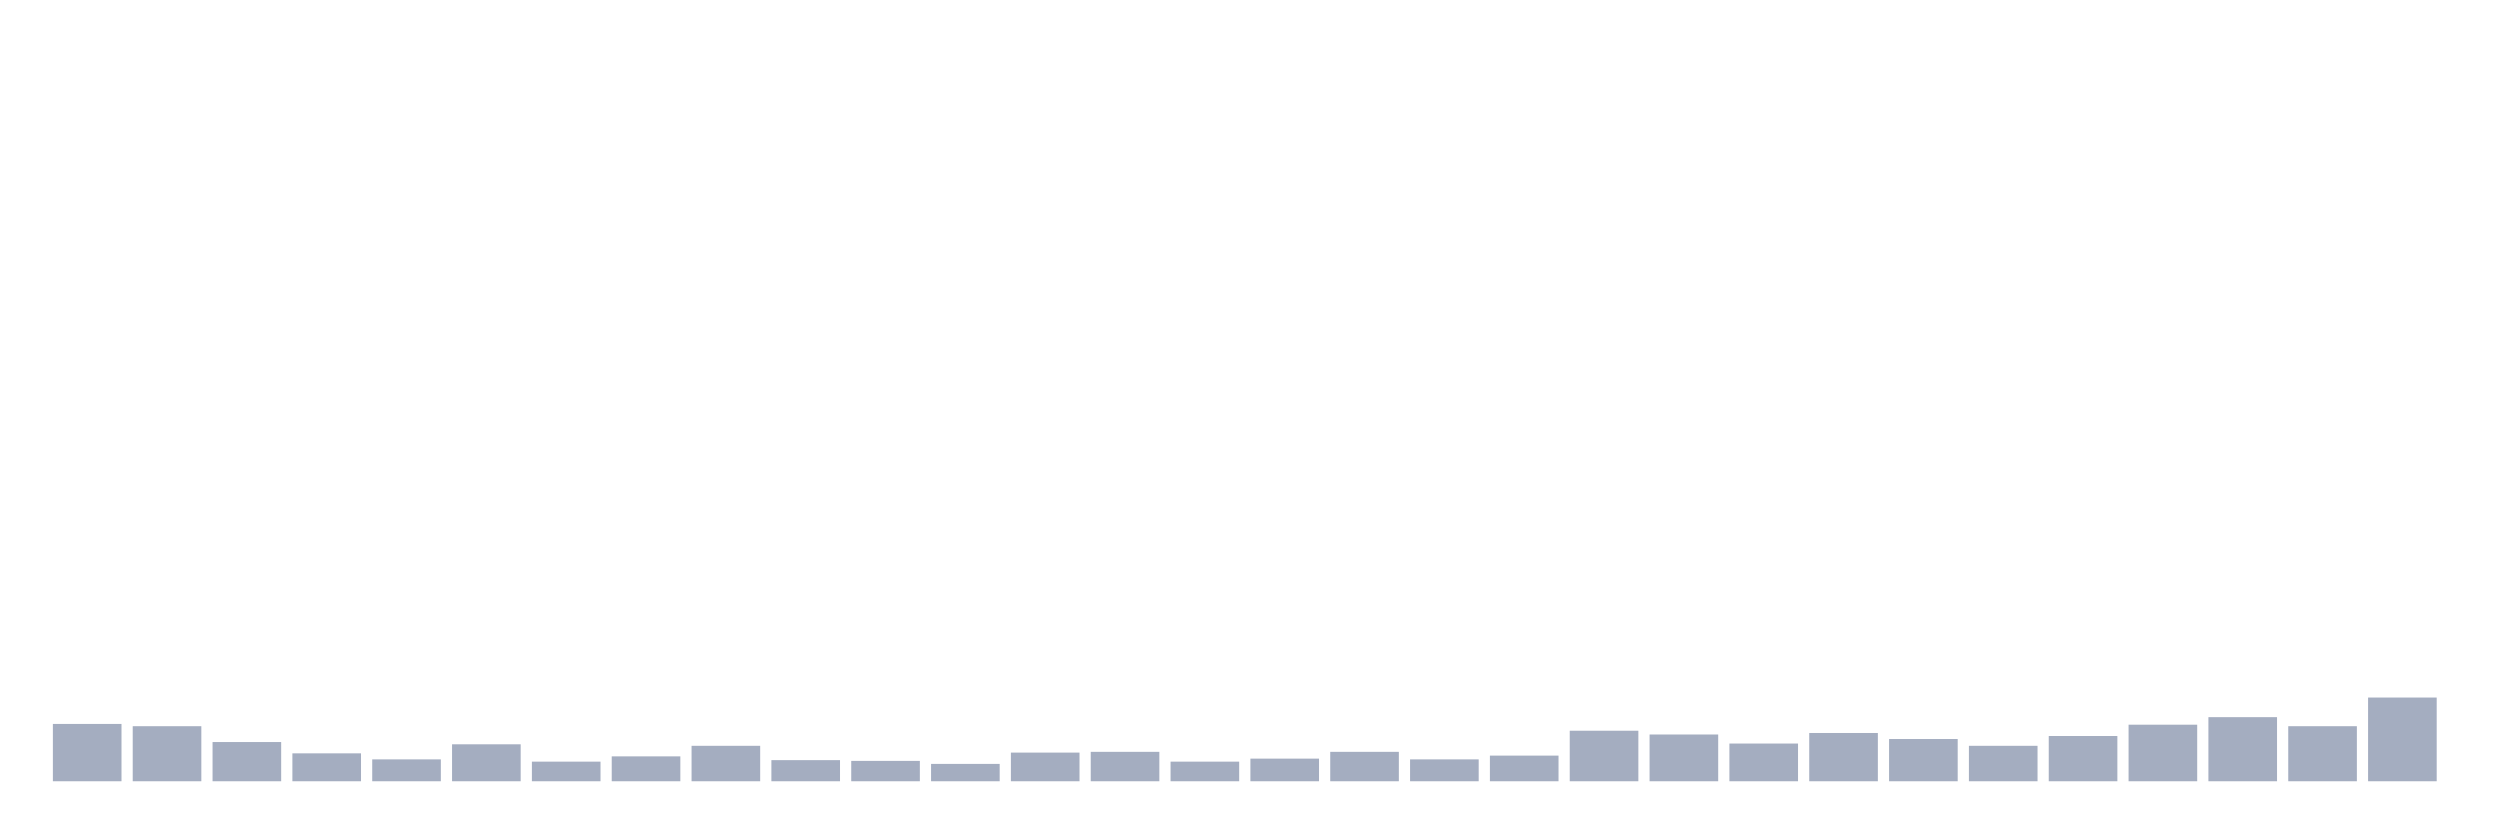 <svg xmlns="http://www.w3.org/2000/svg" viewBox="0 0 480 160"><g transform="translate(10,10)"><rect class="bar" x="0.153" width="13.175" y="128.996" height="11.004" fill="rgb(164,173,192)"></rect><rect class="bar" x="15.482" width="13.175" y="129.43" height="10.57" fill="rgb(164,173,192)"></rect><rect class="bar" x="30.81" width="13.175" y="132.471" height="7.529" fill="rgb(164,173,192)"></rect><rect class="bar" x="46.138" width="13.175" y="134.643" height="5.357" fill="rgb(164,173,192)"></rect><rect class="bar" x="61.466" width="13.175" y="135.801" height="4.199" fill="rgb(164,173,192)"></rect><rect class="bar" x="76.794" width="13.175" y="132.905" height="7.095" fill="rgb(164,173,192)"></rect><rect class="bar" x="92.123" width="13.175" y="136.235" height="3.765" fill="rgb(164,173,192)"></rect><rect class="bar" x="107.451" width="13.175" y="135.222" height="4.778" fill="rgb(164,173,192)"></rect><rect class="bar" x="122.779" width="13.175" y="133.195" height="6.805" fill="rgb(164,173,192)"></rect><rect class="bar" x="138.107" width="13.175" y="135.946" height="4.054" fill="rgb(164,173,192)"></rect><rect class="bar" x="153.436" width="13.175" y="136.091" height="3.909" fill="rgb(164,173,192)"></rect><rect class="bar" x="168.764" width="13.175" y="136.67" height="3.33" fill="rgb(164,173,192)"></rect><rect class="bar" x="184.092" width="13.175" y="134.498" height="5.502" fill="rgb(164,173,192)"></rect><rect class="bar" x="199.42" width="13.175" y="134.353" height="5.647" fill="rgb(164,173,192)"></rect><rect class="bar" x="214.748" width="13.175" y="136.235" height="3.765" fill="rgb(164,173,192)"></rect><rect class="bar" x="230.077" width="13.175" y="135.656" height="4.344" fill="rgb(164,173,192)"></rect><rect class="bar" x="245.405" width="13.175" y="134.353" height="5.647" fill="rgb(164,173,192)"></rect><rect class="bar" x="260.733" width="13.175" y="135.801" height="4.199" fill="rgb(164,173,192)"></rect><rect class="bar" x="276.061" width="13.175" y="135.077" height="4.923" fill="rgb(164,173,192)"></rect><rect class="bar" x="291.39" width="13.175" y="130.299" height="9.701" fill="rgb(164,173,192)"></rect><rect class="bar" x="306.718" width="13.175" y="131.023" height="8.977" fill="rgb(164,173,192)"></rect><rect class="bar" x="322.046" width="13.175" y="132.76" height="7.24" fill="rgb(164,173,192)"></rect><rect class="bar" x="337.374" width="13.175" y="130.733" height="9.267" fill="rgb(164,173,192)"></rect><rect class="bar" x="352.702" width="13.175" y="131.892" height="8.108" fill="rgb(164,173,192)"></rect><rect class="bar" x="368.031" width="13.175" y="133.195" height="6.805" fill="rgb(164,173,192)"></rect><rect class="bar" x="383.359" width="13.175" y="131.313" height="8.687" fill="rgb(164,173,192)"></rect><rect class="bar" x="398.687" width="13.175" y="129.141" height="10.859" fill="rgb(164,173,192)"></rect><rect class="bar" x="414.015" width="13.175" y="127.693" height="12.307" fill="rgb(164,173,192)"></rect><rect class="bar" x="429.344" width="13.175" y="129.43" height="10.57" fill="rgb(164,173,192)"></rect><rect class="bar" x="444.672" width="13.175" y="123.928" height="16.072" fill="rgb(164,173,192)"></rect></g></svg>